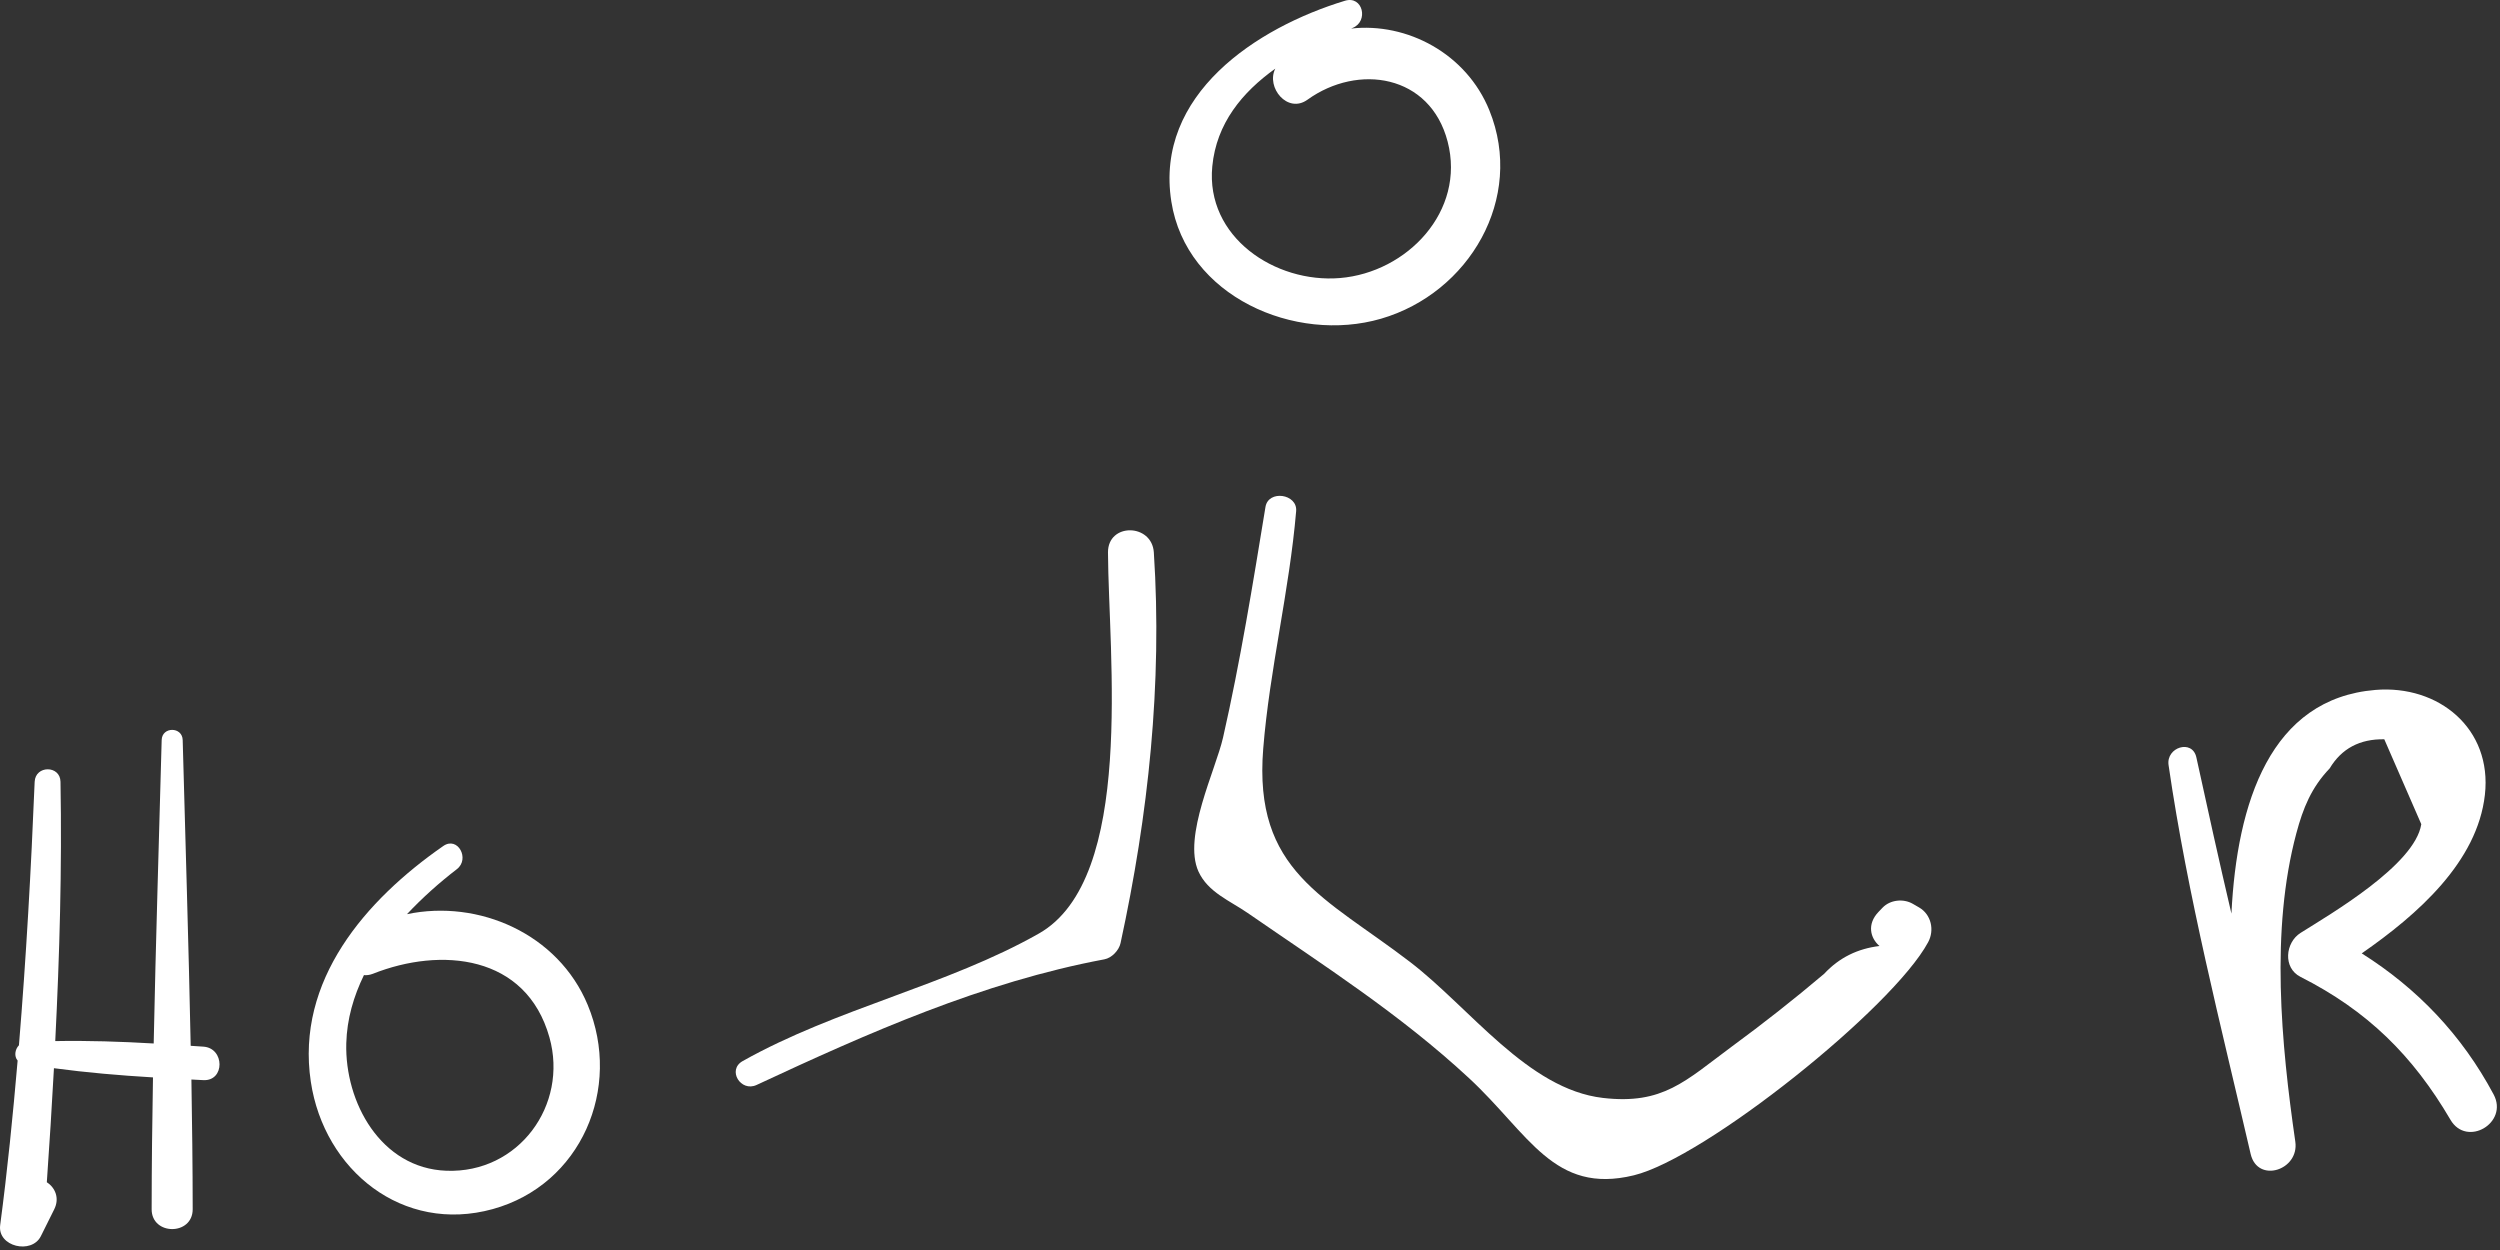 <svg width="170" height="85" viewBox="0 0 170 85" fill="none" xmlns="http://www.w3.org/2000/svg">
<rect x="0" y="0" width="170" height="85" fill="#333333" stroke="none"/>
<path d="M13.833 71.172C13.548 71.152 13.254 71.135 12.967 71.115C12.828 64.181 12.607 57.243 12.423 50.323C12.398 49.403 11.017 49.401 10.994 50.323C10.81 57.191 10.591 64.075 10.451 70.957C8.222 70.827 5.973 70.753 3.757 70.794C4.052 64.921 4.218 59.047 4.114 53.161C4.095 52.028 2.404 52.031 2.357 53.161C2.113 59.145 1.78 65.117 1.288 71.077C1.011 71.361 0.951 71.838 1.199 72.119C0.877 75.853 0.507 79.584 0.012 83.308C-0.184 84.778 2.154 85.317 2.779 84.058C3.082 83.45 3.386 82.841 3.688 82.233C4.073 81.458 3.736 80.749 3.184 80.391C3.366 77.807 3.527 75.224 3.668 72.638C5.888 72.936 8.152 73.13 10.403 73.263C10.351 76.254 10.314 79.243 10.312 82.229C10.31 84.025 13.105 84.029 13.103 82.229C13.101 79.291 13.064 76.349 13.016 73.407C13.287 73.42 13.564 73.436 13.833 73.449C15.301 73.519 15.284 71.27 13.833 71.172Z" fill="white"/>
<path d="M39.965 68.337C37.953 63.489 32.543 61.141 27.674 62.164C28.728 61.04 29.888 60.01 31.067 59.103C31.972 58.408 31.13 56.845 30.145 57.527C24.864 61.193 20.103 66.673 21.135 73.555C22.04 79.582 27.393 83.909 33.508 82.218C39.514 80.558 42.317 73.998 39.965 68.337ZM30.351 79.611C25.892 79.443 23.44 74.955 23.547 70.947C23.591 69.284 24.05 67.744 24.747 66.309C24.933 66.324 25.135 66.303 25.354 66.218C29.981 64.381 35.782 64.91 37.362 70.543C38.654 75.148 35.267 79.797 30.351 79.611Z" fill="white"/>
<path d="M78.461 37.565C78.331 35.582 75.333 35.537 75.343 37.565C75.376 44.507 77.212 59.752 70.646 63.479C64.422 67.012 56.873 68.571 50.5 72.154C49.429 72.756 50.37 74.281 51.449 73.777C59.038 70.239 66.824 66.783 75.099 65.234C75.602 65.139 76.09 64.627 76.197 64.133C78.091 55.408 79.044 46.494 78.461 37.565Z" fill="white"/>
<path d="M130.495 61.705C130.354 61.623 130.212 61.542 130.069 61.459C129.43 61.091 128.533 61.18 128.012 61.724C127.919 61.821 127.828 61.918 127.735 62.013C126.943 62.844 127.175 63.787 127.805 64.329C126.344 64.504 125.078 65.104 124.045 66.216C122.002 67.945 119.9 69.6 117.739 71.184C114.611 73.499 113.085 75.135 108.998 74.659C103.89 74.064 99.982 68.556 95.881 65.412C90.104 60.982 85.227 59.27 85.899 50.913C86.331 45.528 87.679 40.173 88.138 34.757C88.238 33.578 86.245 33.291 86.052 34.474C85.192 39.721 84.345 44.972 83.166 50.159C82.668 52.348 80.421 56.888 81.494 59.258C82.137 60.676 83.638 61.25 84.843 62.083C90.067 65.691 95.205 68.964 99.902 73.322C103.966 77.093 105.649 81.252 111.103 79.921C115.957 78.738 128.707 68.548 131.113 64.07C131.557 63.252 131.328 62.185 130.495 61.705Z" fill="white"/>
<path d="M101.277 7.503C99.716 3.647 95.686 1.514 91.876 1.942C91.909 1.929 91.942 1.913 91.973 1.902C93.088 1.454 92.674 -0.318 91.461 0.05C85.449 1.876 78.511 6.424 79.65 13.701C80.659 20.159 88.07 23.372 93.909 21.673C99.896 19.932 103.702 13.488 101.277 7.503ZM91.12 18.907C86.702 19.273 81.976 16.118 82.435 11.317C82.716 8.382 84.479 6.269 86.72 4.667C86.075 5.938 87.551 7.759 88.91 6.779C92.35 4.305 97.254 5.061 98.44 9.632C99.67 14.369 95.678 18.528 91.12 18.907Z" fill="white"/>
<path d="M169.568 74.426C167.408 70.376 164.377 67.213 160.598 64.829C164.414 62.181 168.462 58.604 168.973 54.046C169.479 49.535 165.818 46.56 161.528 46.915C154.39 47.506 152.111 54.556 151.737 62.125C150.908 58.594 150.127 55.05 149.353 51.503C149.078 50.244 147.286 50.81 147.462 52.024C148.762 60.959 151.009 69.683 153.044 78.469C153.513 80.491 156.362 79.58 156.081 77.632C155.117 70.963 154.385 63.276 156.151 56.665C156.612 54.939 157.174 53.554 158.419 52.249C159.227 50.903 160.464 50.242 162.132 50.271C162.971 52.197 163.809 54.12 164.648 56.045C164.212 58.827 158.458 62.162 156.434 63.44C155.4 64.095 155.225 65.815 156.434 66.427C160.982 68.73 164.059 71.757 166.63 76.142C167.737 78.04 170.598 76.357 169.568 74.426Z" fill="white"/>
</svg>
